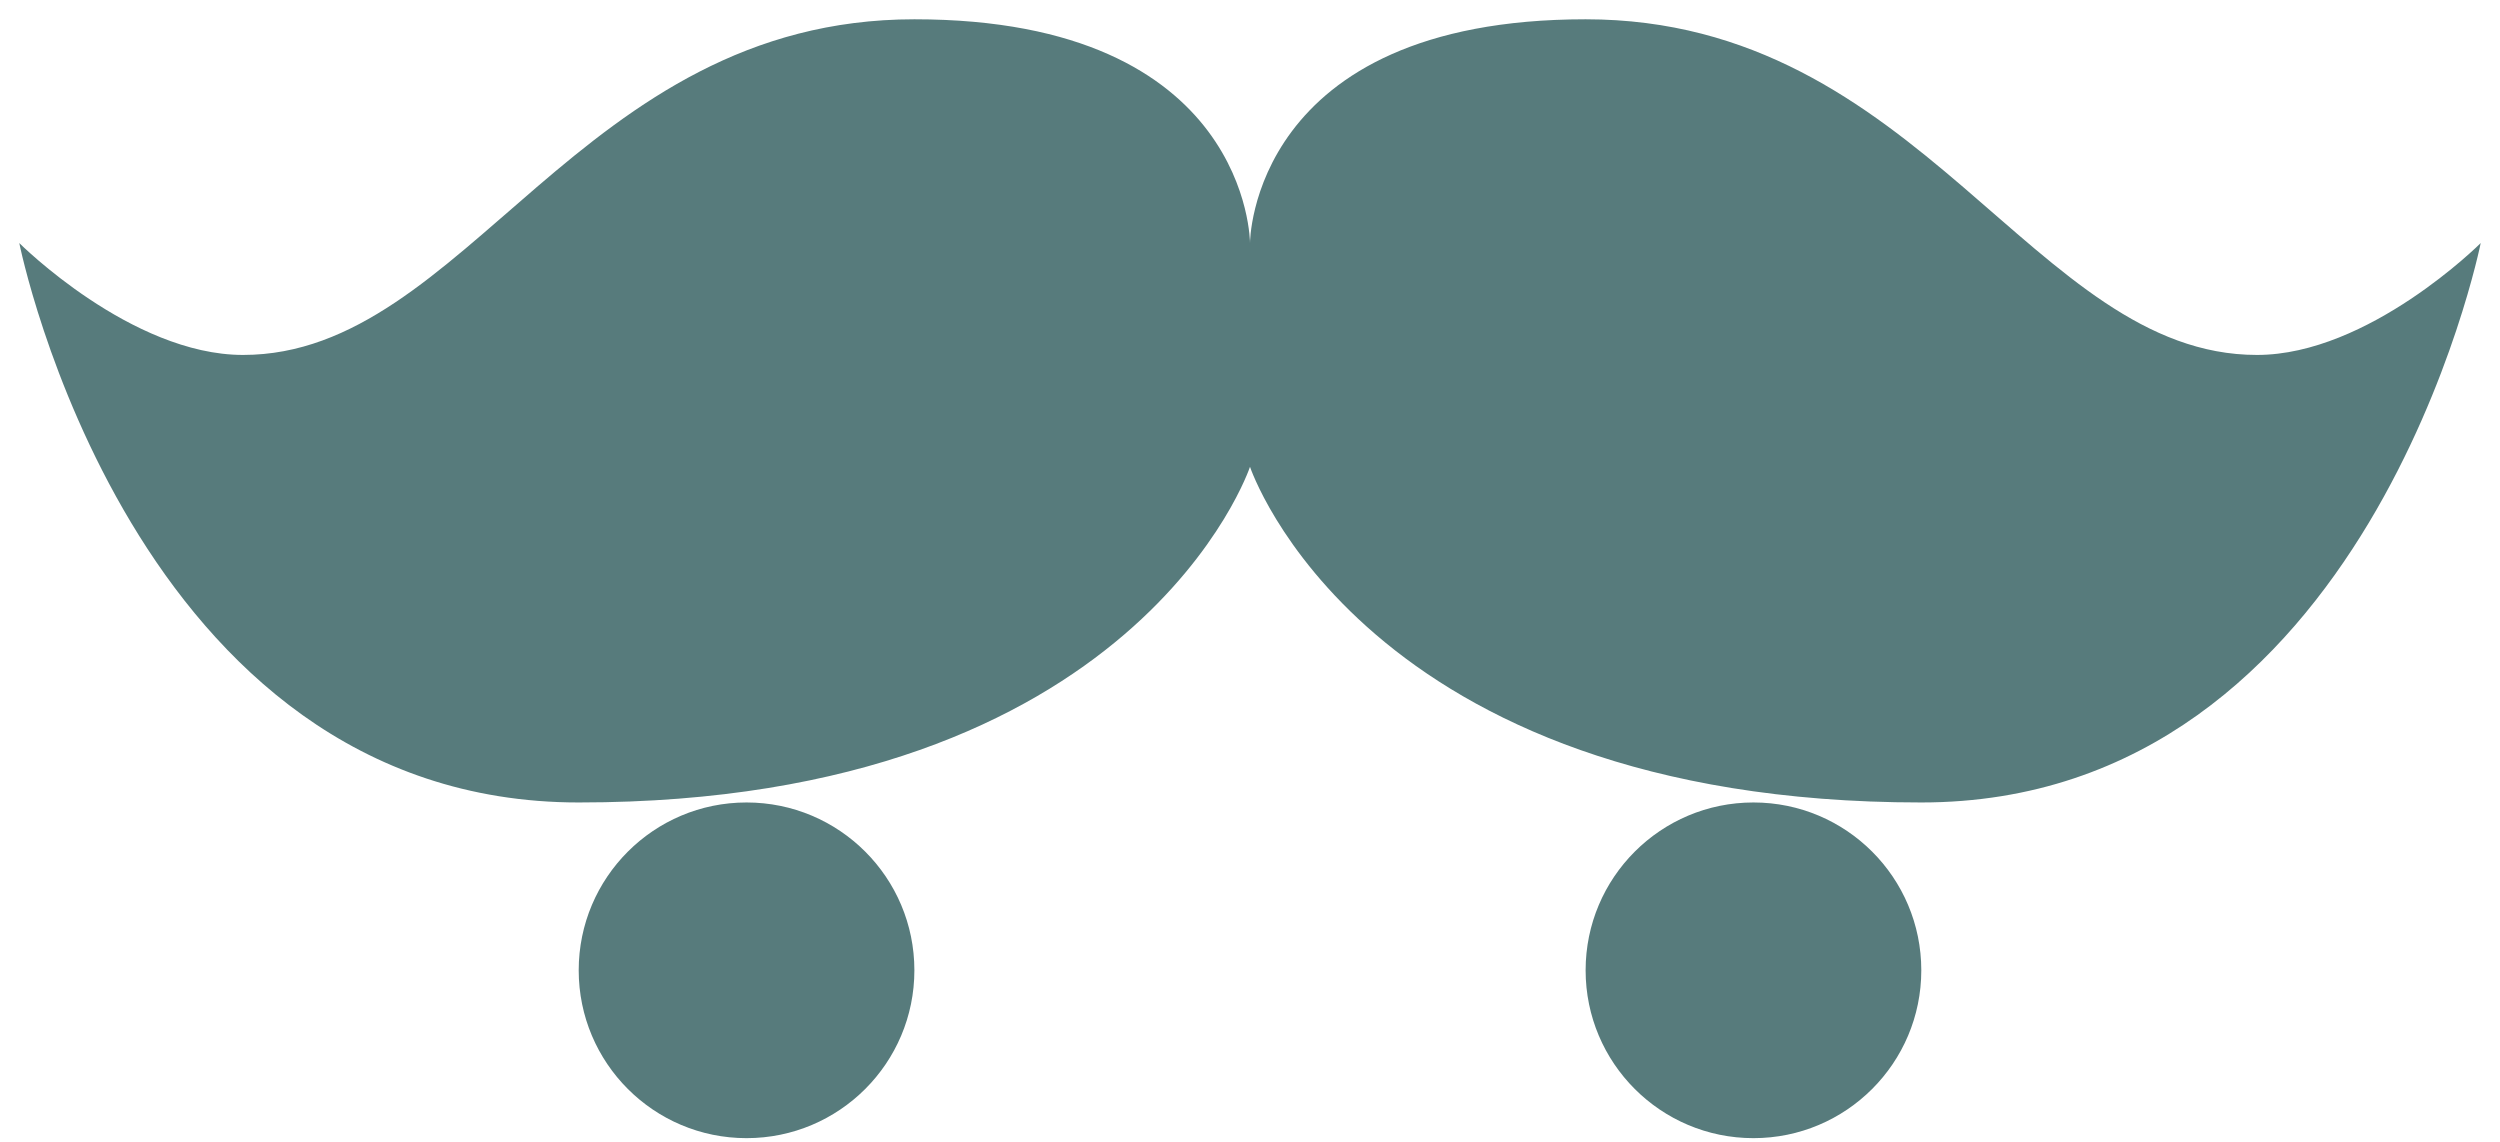 <svg width="81" height="37" viewBox="0 0 81 37" fill="none" xmlns="http://www.w3.org/2000/svg">
<path d="M73.125 11.5C65.875 11.5 62.25 0.625 51.375 0.625C40.5 0.625 40.5 7.875 40.5 7.875C40.5 7.875 40.5 0.625 29.625 0.625C18.75 0.625 15.125 11.5 7.875 11.5C4.25 11.5 0.625 7.875 0.625 7.875C0.625 7.875 4.25 26 18.75 26C36.875 26 40.5 15.125 40.5 15.125C40.5 15.125 44.125 26 62.25 26C76.75 26 80.375 7.875 80.375 7.875C80.375 7.875 76.75 11.5 73.125 11.5Z" fill="#577B7C"/>
<circle cx="24.188" cy="31.438" r="5.438" fill="#577B7C"/>
<circle cx="56.812" cy="31.438" r="5.438" fill="#577B7C"/>
</svg>
